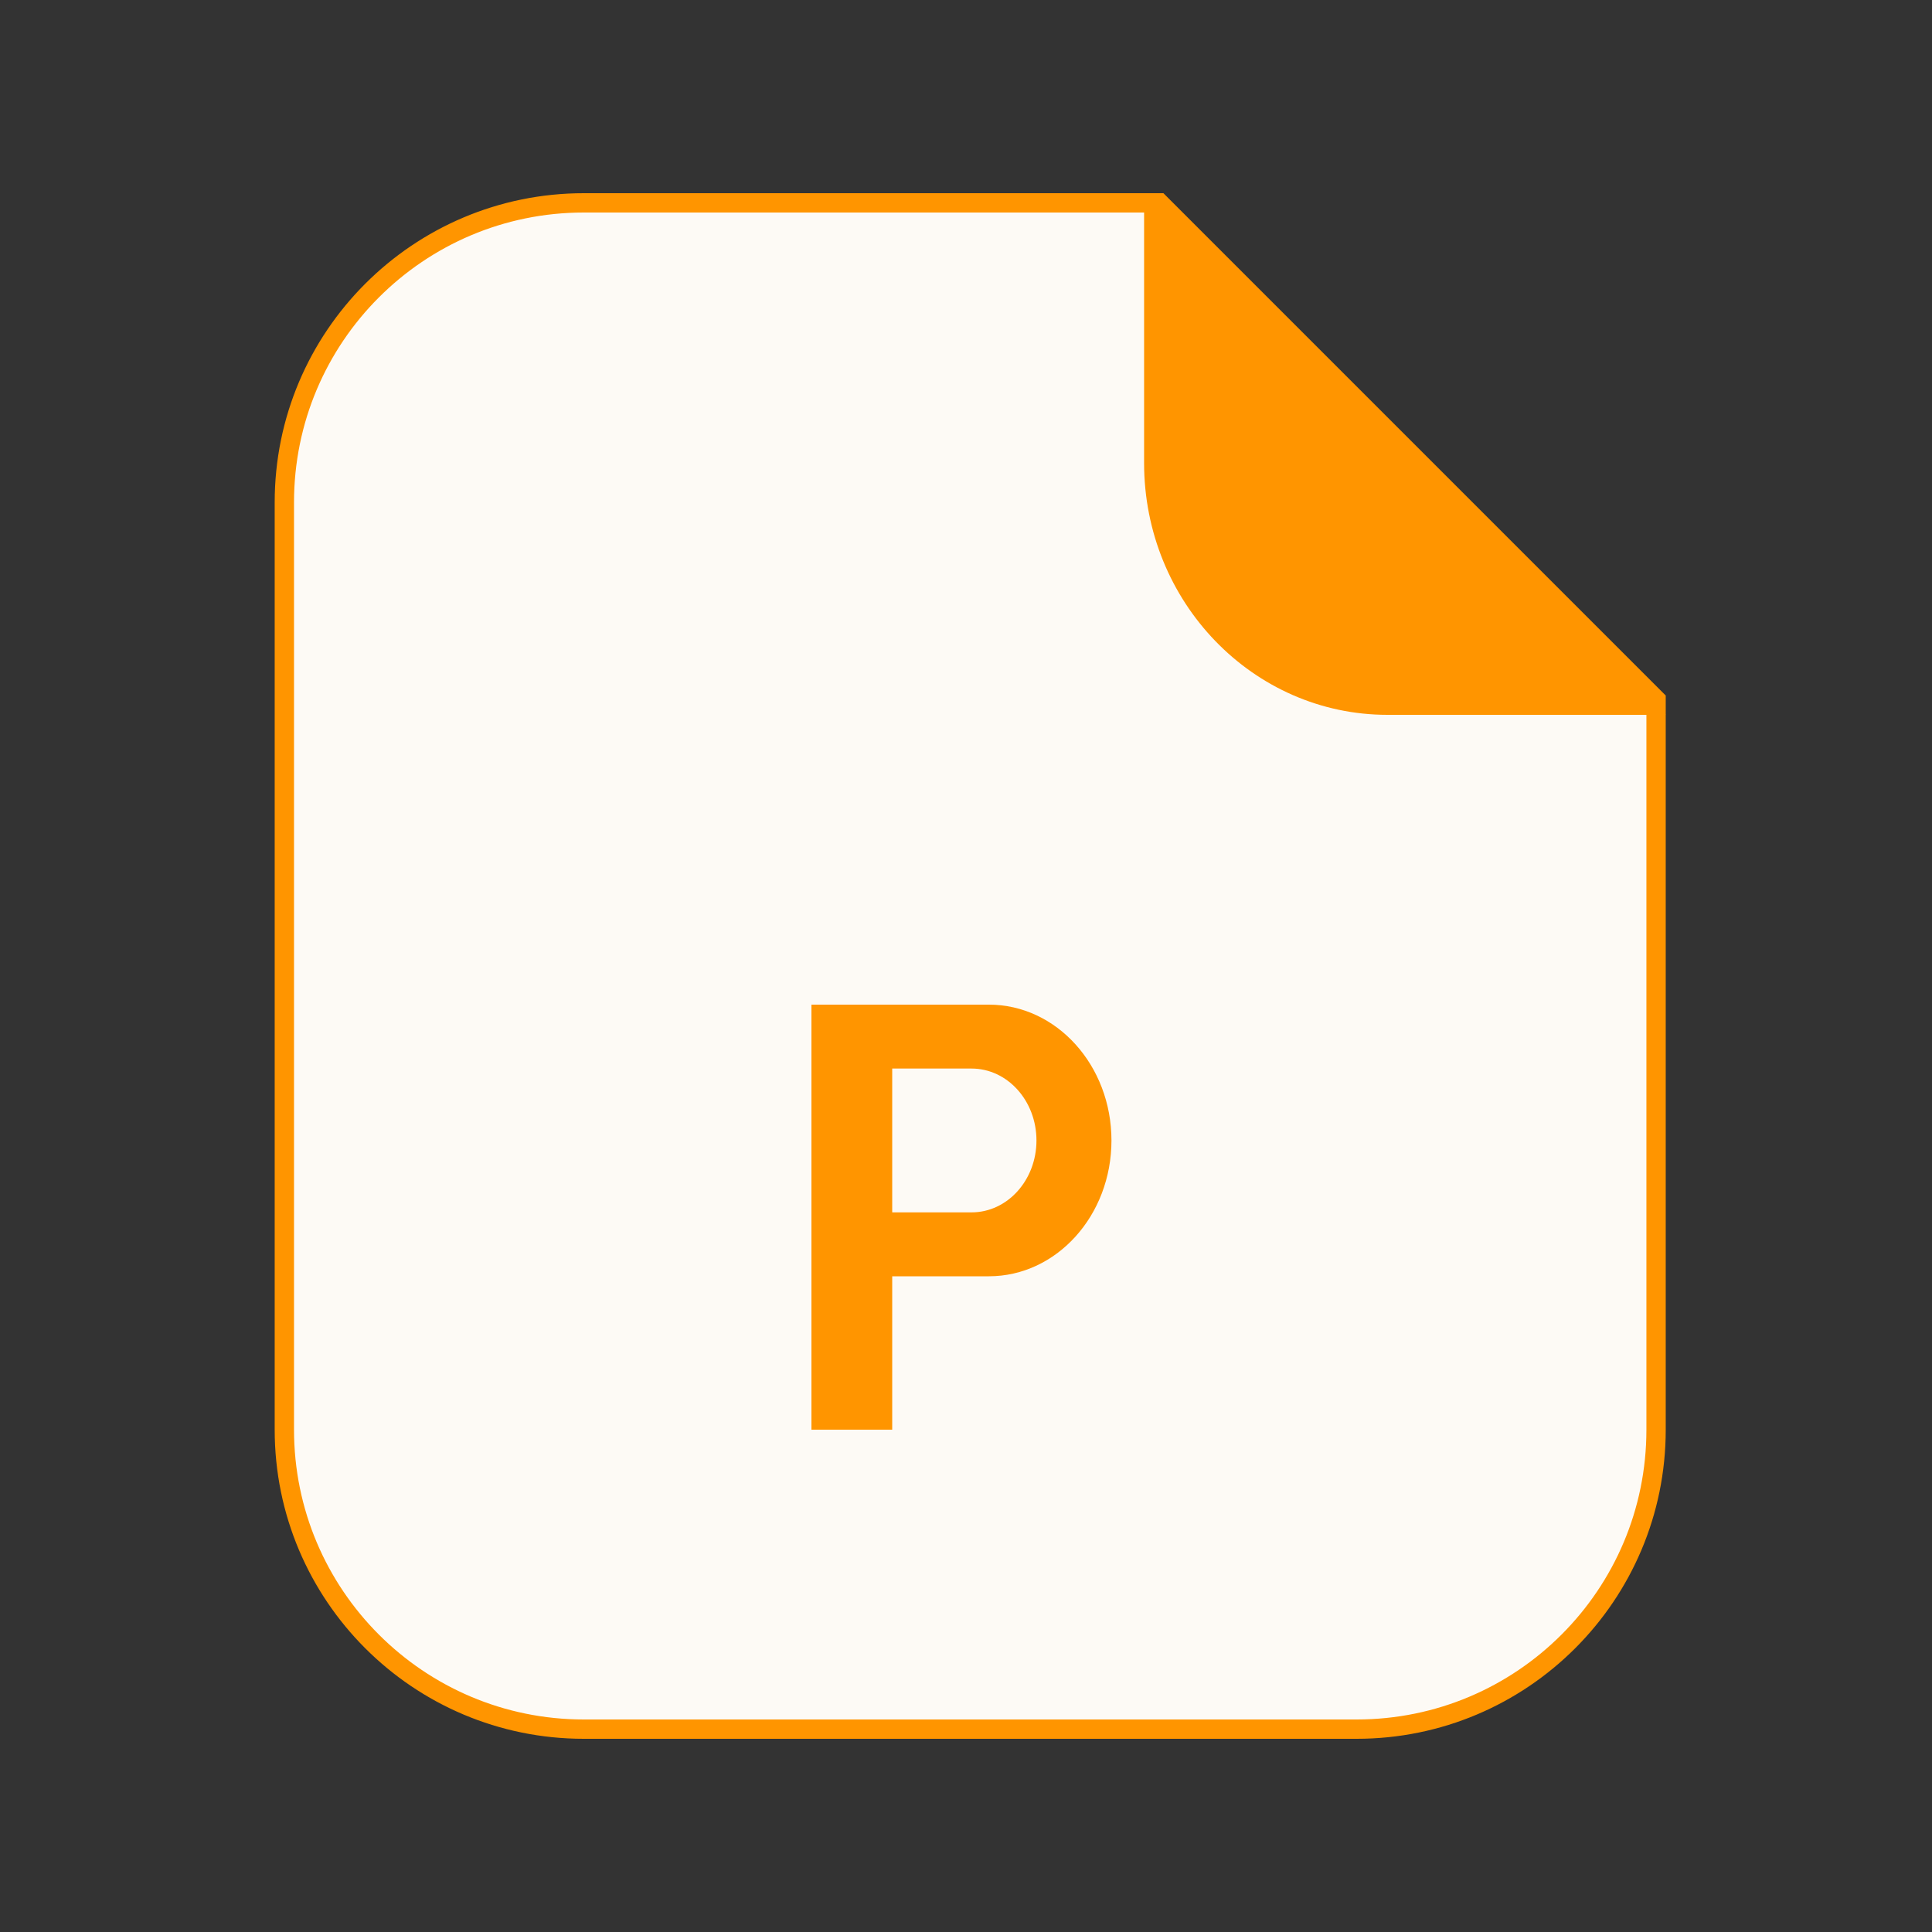 <svg width="100" height="100" viewBox="0 0 100 100" fill="none" xmlns="http://www.w3.org/2000/svg">
<rect x="0" y="0" width="100" height="100" fill="#333333" stroke="none"/>
<path d="M30.218 10.5L52.705 10.5L52.706 10.5L52.707 10.5L52.713 10.5L52.718 10.5L52.734 10.5L52.822 10.5L53.172 10.5L54.579 10.5L60.011 10.5L85.718 36.207V74C85.718 82.56 78.778 89.5 70.218 89.5H30.218C21.657 89.5 14.718 82.56 14.718 74V26C14.718 17.44 21.657 10.5 30.218 10.5Z" fill="#FDFAF5" stroke="#FF9500"/>
<path d="M86.218 37L59.218 10V23.965C59.218 31.164 64.859 37 71.818 37H86.218Z" fill="#FF9500"/>
<path fill-rule="evenodd" clip-rule="evenodd" d="M42 52V74H46.181V66.06H51.183C54.688 66.06 57.529 62.913 57.529 59.03C57.529 55.148 54.688 52 51.183 52H42ZM46.181 62.752V55.308H50.287C52.143 55.308 53.647 56.975 53.647 59.03C53.647 61.086 52.143 62.752 50.287 62.752H46.181Z" fill="#FF9500"/>
</svg>
